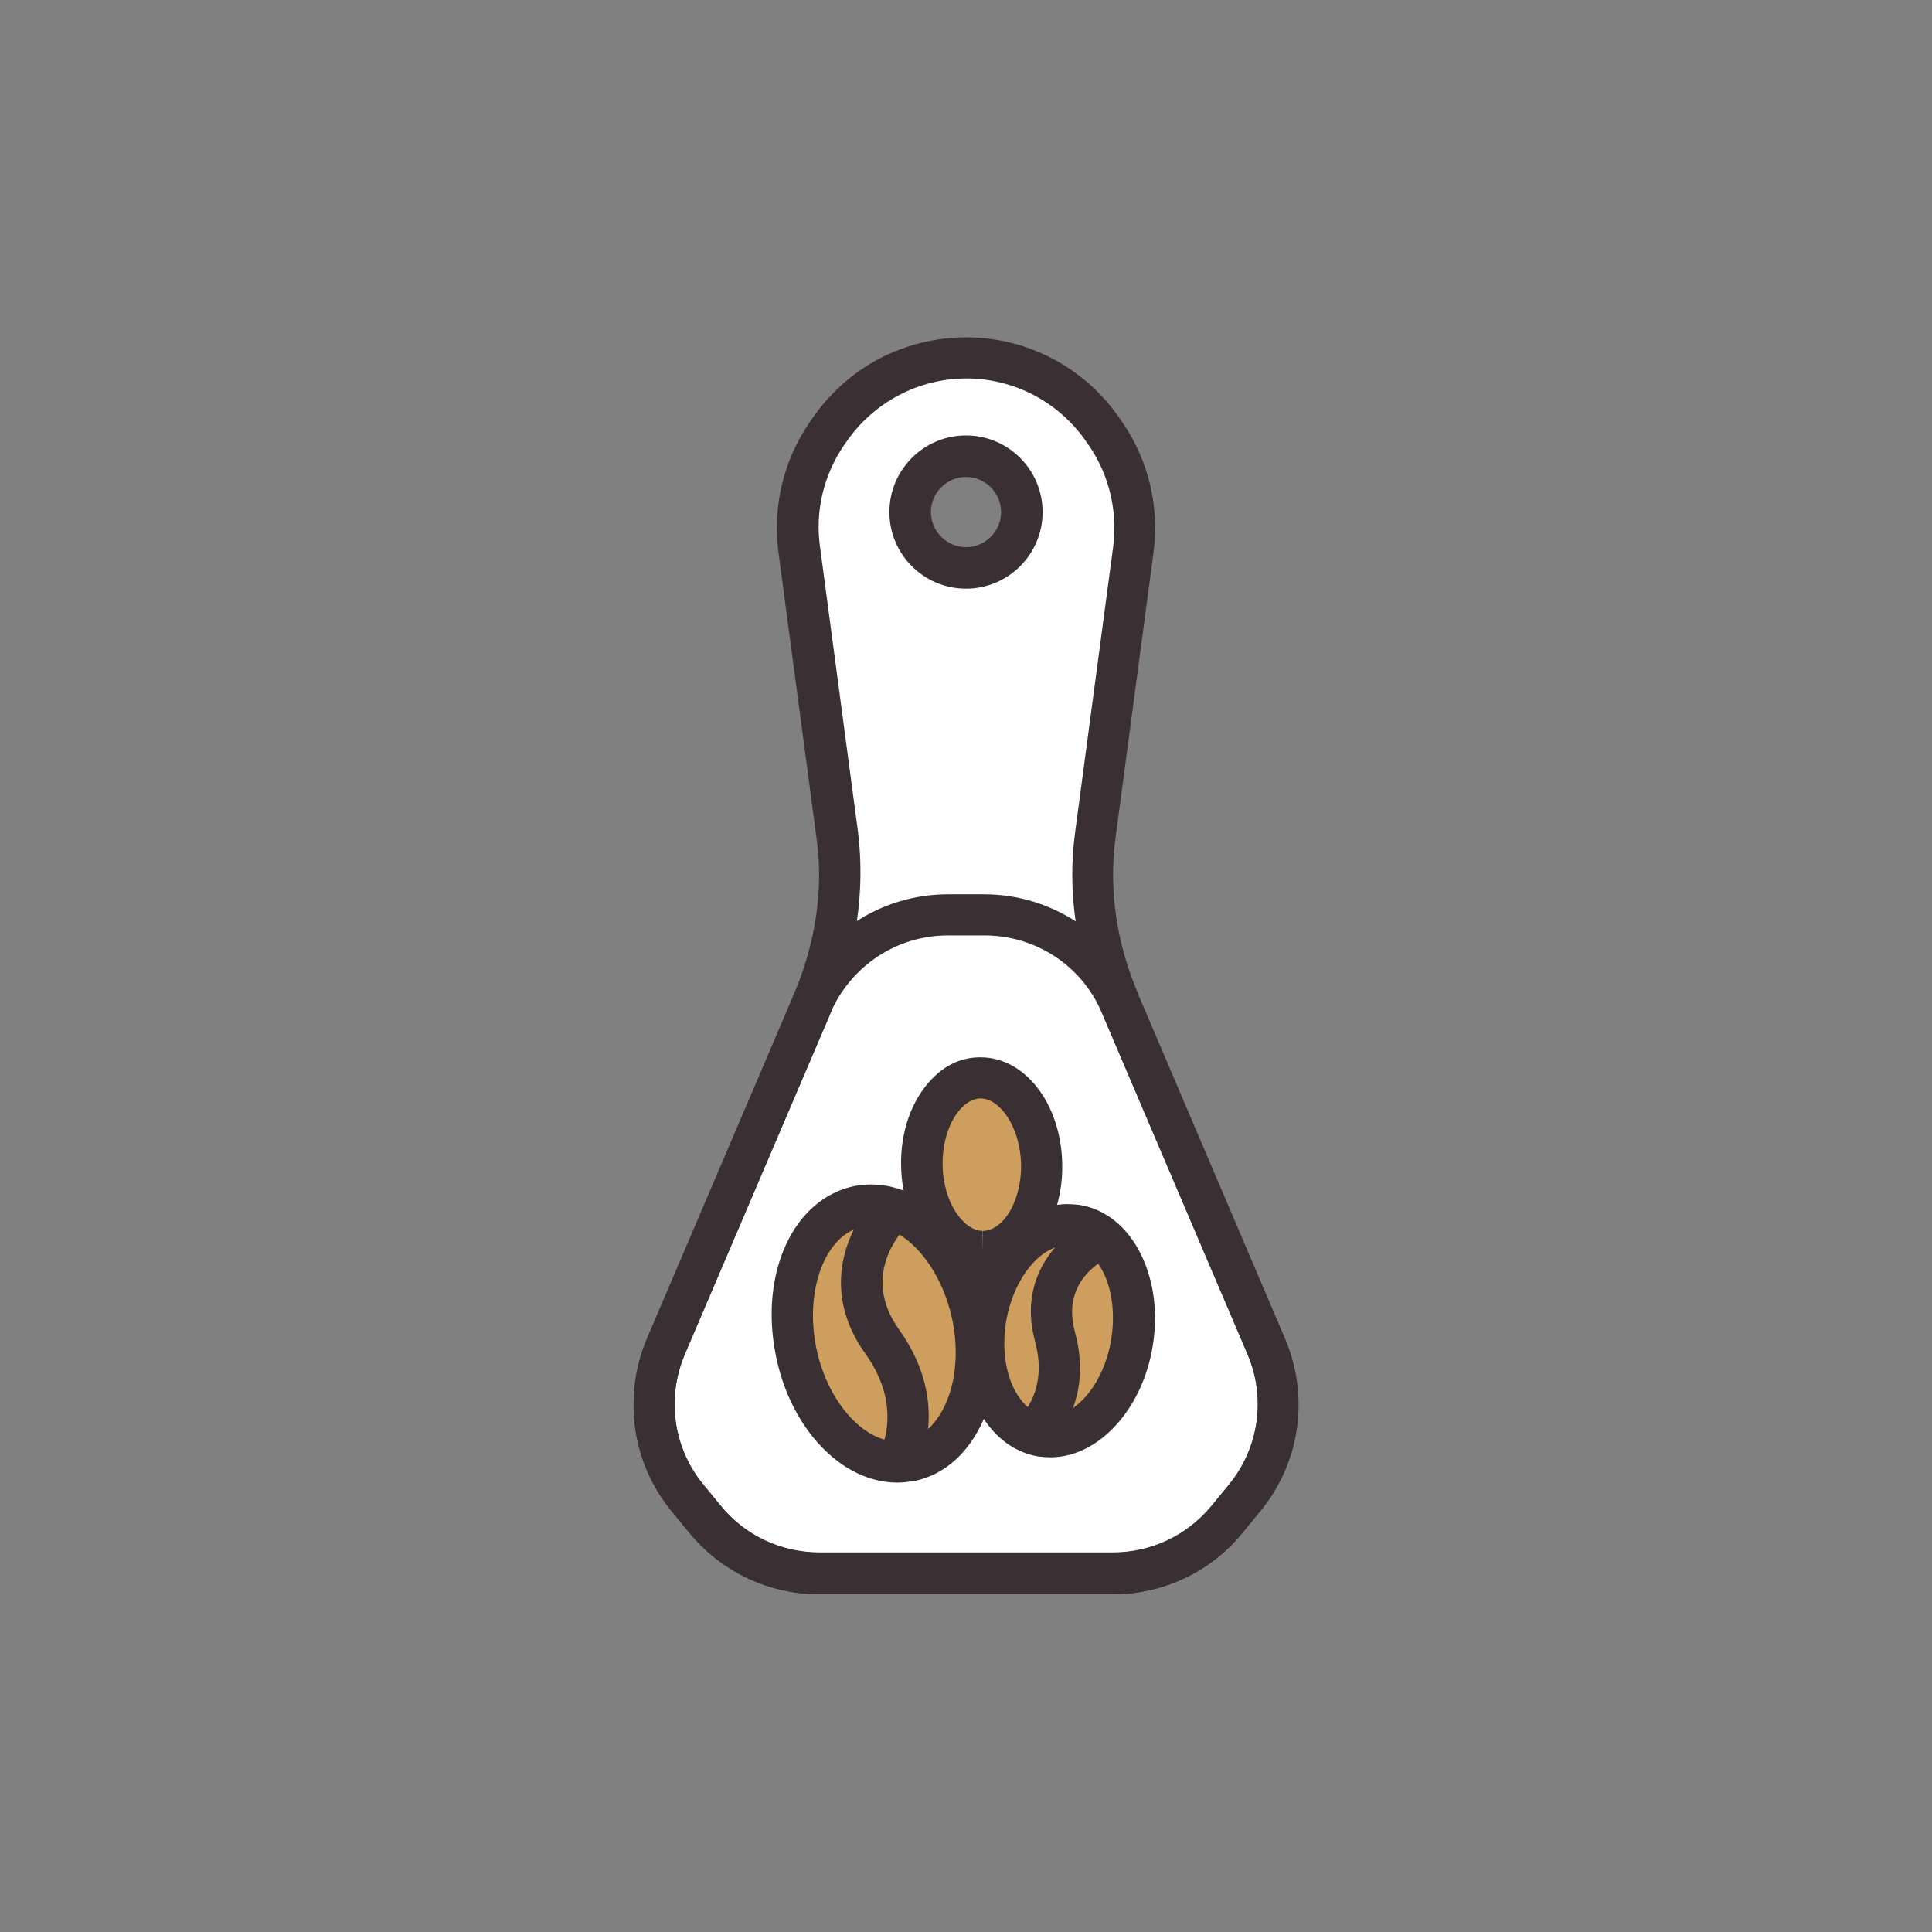 <?xml version="1.0" encoding="utf-8"?>
<!-- Generator: Adobe Illustrator 18.0.0, SVG Export Plug-In . SVG Version: 6.00 Build 0)  -->
<!DOCTYPE svg PUBLIC "-//W3C//DTD SVG 1.1//EN" "http://www.w3.org/Graphics/SVG/1.1/DTD/svg11.dtd">
<svg version="1.1" id="Layer_1" xmlns="http://www.w3.org/2000/svg" xmlns:xlink="http://www.w3.org/1999/xlink" x="0px" y="0px"
	 width="512px" height="512px" viewBox="0 0 512 512" enable-background="new 0 0 512 512" xml:space="preserve">
<rect x="0" y="0" width="512" height="512" fill="#808080" stroke="none"/>
<g>
	<g>
		<path fill="#FFFFFF" d="M296.9,266.2c-6.2-14.5-20.4-23.8-36.1-23.8H256h-4.8c-15.7,0-29.9,9.4-36.1,23.8l-38.6,90.5
			c-5.7,13.4-3.5,28.9,5.7,40.2l4.6,5.6c7.5,9.1,18.6,14.4,30.4,14.4H256h38.9c11.8,0,22.9-5.3,30.4-14.4l4.6-5.6
			c9.2-11.3,11.4-26.8,5.7-40.2L296.9,266.2z"/>
	</g>
	<g>
		<path fill="#FFFFFF" d="M335.5,356.7l-38.6-90.5c0-0.1,0-0.1-0.1-0.2c-6.1-14-8.6-29.3-6.6-44.5l10.1-75.8
			c1.4-10.7-1.1-21.6-7.3-30.6l-0.7-1c-8.2-12-21.8-19.2-36.3-19.2c-7.3,0-14.3,1.8-20.5,5.1c-6.3,3.3-11.7,8.1-15.8,14.1l-0.7,1
			c-6.1,9-8.7,19.8-7.3,30.6l10.1,75.8c2,15.2-0.5,30.5-6.6,44.5c0,0.1-0.1,0.1-0.1,0.2l-38.7,90.5c-5.7,13.4-3.5,28.9,5.7,40.2
			l4.6,5.6c7.5,9.1,18.6,14.4,30.4,14.4h77.7c11.8,0,22.9-5.3,30.4-14.4l4.6-5.6C339.1,385.7,341.3,370.2,335.5,356.7z M256,150.5
			c-8.2,0-14.8-6.6-14.8-14.8c0-8.2,6.6-14.8,14.8-14.8c8.2,0,14.8,6.6,14.8,14.8C270.8,143.9,264.2,150.5,256,150.5z"/>
	</g>
	<g>
		<g>
			<path fill="#CD9E5D" d="M236.8,320.4L236.8,320.4C236.8,320.4,236.8,320.4,236.8,320.4c-3-1-6.2-1.3-9.3-0.7
				c-12.9,2.6-20.4,19.8-16.6,38.4c3.4,17,15.1,29.3,26.9,29.2l0,0c0,0,0,0,0,0c1.1,0,2.2-0.1,3.3-0.3c12.9-2.6,20.4-19.8,16.6-38.4
				C254.9,334.5,246.4,323.7,236.8,320.4z"/>
		</g>
		<g>
			<path fill="#CD9E5D" d="M292.1,327.9L292.1,327.9C292.1,327.9,292.1,327.9,292.1,327.9c-2-1.7-4.4-2.8-7-3.2
				c-10.7-1.7-21.4,9.4-23.9,24.8c-2.3,14.1,3.2,26.9,12.3,30.3l0,0c0,0,0,0,0,0c0.8,0.3,1.7,0.6,2.6,0.7
				c10.7,1.7,21.4-9.4,23.9-24.8C301.9,344,298.5,333.2,292.1,327.9z"/>
		</g>
		<g>
			<path fill="#CD9E5D" d="M276,308.5c-0.2-12.7-7.5-22.9-16.3-22.8c-8.8,0.1-15.7,10.5-15.4,23.3c0.2,12.7,7.5,22.9,16.3,22.8
				C269.3,331.6,276.2,321.2,276,308.5z"/>
		</g>
	</g>
	<g>
		<path fill="#3A3033" d="M294.9,422.5h-77.7c-13.5,0-26.1-6-34.6-16.4l-4.6-5.6c-10.6-12.9-13-30.5-6.5-45.8l38.6-90.5
			c7-16.5,23.2-27.2,41.1-27.2h9.6c17.9,0,34.1,10.7,41.1,27.2l38.6,90.5c6.6,15.4,4.1,32.9-6.5,45.8l-4.6,5.6
			C321,416.5,308.3,422.5,294.9,422.5z M251.2,247.9c-13.6,0-25.7,8.1-31.1,20.5l-38.6,90.5c-5,11.6-3.1,24.9,4.9,34.6l4.6,5.6
			c6.4,7.9,16,12.4,26.2,12.4h77.7c10.2,0,19.7-4.5,26.2-12.4l4.6-5.6c8-9.8,9.9-23,4.9-34.6l-38.6-90.5
			c-5.3-12.5-17.5-20.5-31.1-20.5H251.2z"/>
	</g>
	<g>
		<path fill="#3A3033" d="M294.9,422.5h-77.7c-13.5,0-26.1-6-34.6-16.4l-4.6-5.6c-10.6-12.9-13-30.5-6.5-45.9l38.6-90.3
			c0-0.1,0.1-0.3,0.2-0.6c5.8-13.6,8-27.9,6.1-41.5l-10.1-75.8c-1.6-12.1,1.3-24.3,8.2-34.4l0.7-1c4.5-6.6,10.6-12.1,17.7-15.9
			c7.1-3.7,15.1-5.7,23.1-5.7c16.4,0,31.6,8.1,40.8,21.6l0.7,1c6.9,10.1,9.8,22.3,8.2,34.4l-10.1,75.8c-1.8,13.6,0.3,28,6.2,41.6
			l-0.1,0l0.1,0.2l0,0l38.6,90.5c6.6,15.4,4.1,32.9-6.5,45.9l-4.6,5.6C321,416.5,308.3,422.5,294.9,422.5z M220.2,268.2l0,0.1
			l-38.7,90.5c-4.9,11.6-3.1,24.9,4.9,34.6l4.6,5.6c6.4,7.9,16,12.4,26.2,12.4h77.7c10.2,0,19.7-4.5,26.2-12.4l4.6-5.6
			c8-9.8,9.8-23,4.9-34.6l-38.7-90.7c-6.7-15.4-9.1-31.8-7-47.4l10.1-75.8c1.2-9.4-1-18.9-6.4-26.8l-0.7-1
			c-7.2-10.5-19.1-16.8-31.8-16.8c-6.2,0-12.4,1.5-18,4.5c-5.5,2.9-10.3,7.2-13.8,12.3l-0.7,1c-5.3,7.8-7.6,17.3-6.3,26.7l10.1,75.8
			C229.3,236.4,226.9,252.8,220.2,268.2L220.2,268.2z M256,156c-11.2,0-20.3-9.1-20.3-20.3c0-11.2,9.1-20.3,20.3-20.3
			c11.2,0,20.3,9.1,20.3,20.3C276.3,146.9,267.2,156,256,156z M256,126.4c-5.1,0-9.3,4.2-9.3,9.3c0,5.1,4.2,9.3,9.3,9.3
			c5.1,0,9.3-4.2,9.3-9.3C265.3,130.6,261.1,126.4,256,126.4z"/>
	</g>
	<g>
		<g>
			<path fill="#3A3033" d="M237.8,392.9c-14.7,0-28.3-14.2-32.2-33.7c-4.4-21.9,4.7-41.6,20.9-44.9c1.5-0.3,3-0.4,4.4-0.4
				c14.7,0,28.3,14.2,32.2,33.7c2,10.1,1.2,20.2-2.4,28.5c-3.9,8.9-10.4,14.8-18.5,16.4C240.8,392.7,239.3,392.9,237.8,392.9z
				 M230.9,324.9c-0.8,0-1.5,0.1-2.3,0.2c-9.8,2-15.4,16.6-12.3,32c2.8,14,12.3,24.9,21.5,24.9c0.8,0,1.5-0.1,2.3-0.2
				c4.4-0.9,8.2-4.5,10.6-10c2.7-6.2,3.3-14,1.7-21.9C249.5,335.8,240.1,324.9,230.9,324.9z"/>
		</g>
		<g>
			<path fill="#3A3033" d="M242.6,390.2l-9.4-5.5c0.2-0.4,6.3-11.8-3.9-26c-13.1-18.3-3.3-35.6,3.8-42.2l7.5,8l-3.7-4l3.8,4
				c-1.4,1.3-13,13.2-2.4,27.9C252.6,372.5,243,389.5,242.6,390.2z"/>
		</g>
	</g>
	<g>
		<g>
			<path fill="#3A3033" d="M278.4,386.2c-1,0-2.1-0.1-3.1-0.2c-7-1.1-12.9-5.9-16.5-13.4c-3.3-6.9-4.4-15.3-3-23.9
				c2.7-16.9,14.3-29.6,27.1-29.6c1,0,2.1,0.1,3.1,0.2c7,1.1,12.9,5.9,16.5,13.4c3.3,6.9,4.4,15.3,3,23.9
				C302.8,373.5,291.1,386.2,278.4,386.2z M282.9,330c-7.3,0-14.4,9-16.3,20.4c-1,6.3-0.3,12.6,2,17.4c1.2,2.4,3.8,6.6,8.3,7.3
				c7.7,1.2,15.7-8.2,17.6-20.3c1-6.3,0.3-12.6-2-17.4c-1.2-2.4-3.8-6.6-8.3-7.3C283.8,330,283.4,330,282.9,330z"/>
		</g>
		<g>
			<path fill="#3A3033" d="M277,384.1l-6.9-8.5c0.3-0.2,7.8-6.9,4.2-20.1c-5-18.5,8.1-29.4,15.7-32.6l4.2,10.1l-2.1-5l2.1,5
				c-1.3,0.6-13,6.1-9.4,19.7C290.4,372.9,277.6,383.6,277,384.1z"/>
		</g>
	</g>
	<g>
		<path fill="#3A3033" d="M260.4,337.2c-11.8,0-21.3-12.4-21.6-28.2c-0.2-9.1,2.8-17.5,8.1-23c3.6-3.8,8-5.8,12.8-5.8l0.2,0
			c11.8,0,21.3,12.4,21.6,28.2c0.2,9.1-2.8,17.5-8.1,23c-3.6,3.8-8,5.8-12.8,5.8L260.4,337.2z M259.9,291.1c-2.3,0-4,1.4-5.1,2.5
			c-3.2,3.3-5.1,9.1-5,15.2c0.2,10.3,5.8,17.4,10.6,17.4v5.5l0.1-5.5c2.2,0,4-1.4,5.1-2.5c3.2-3.3,5.1-9.1,5-15.2
			C270.3,298.3,264.8,291.1,259.9,291.1z"/>
	</g>
</g>
</svg>
